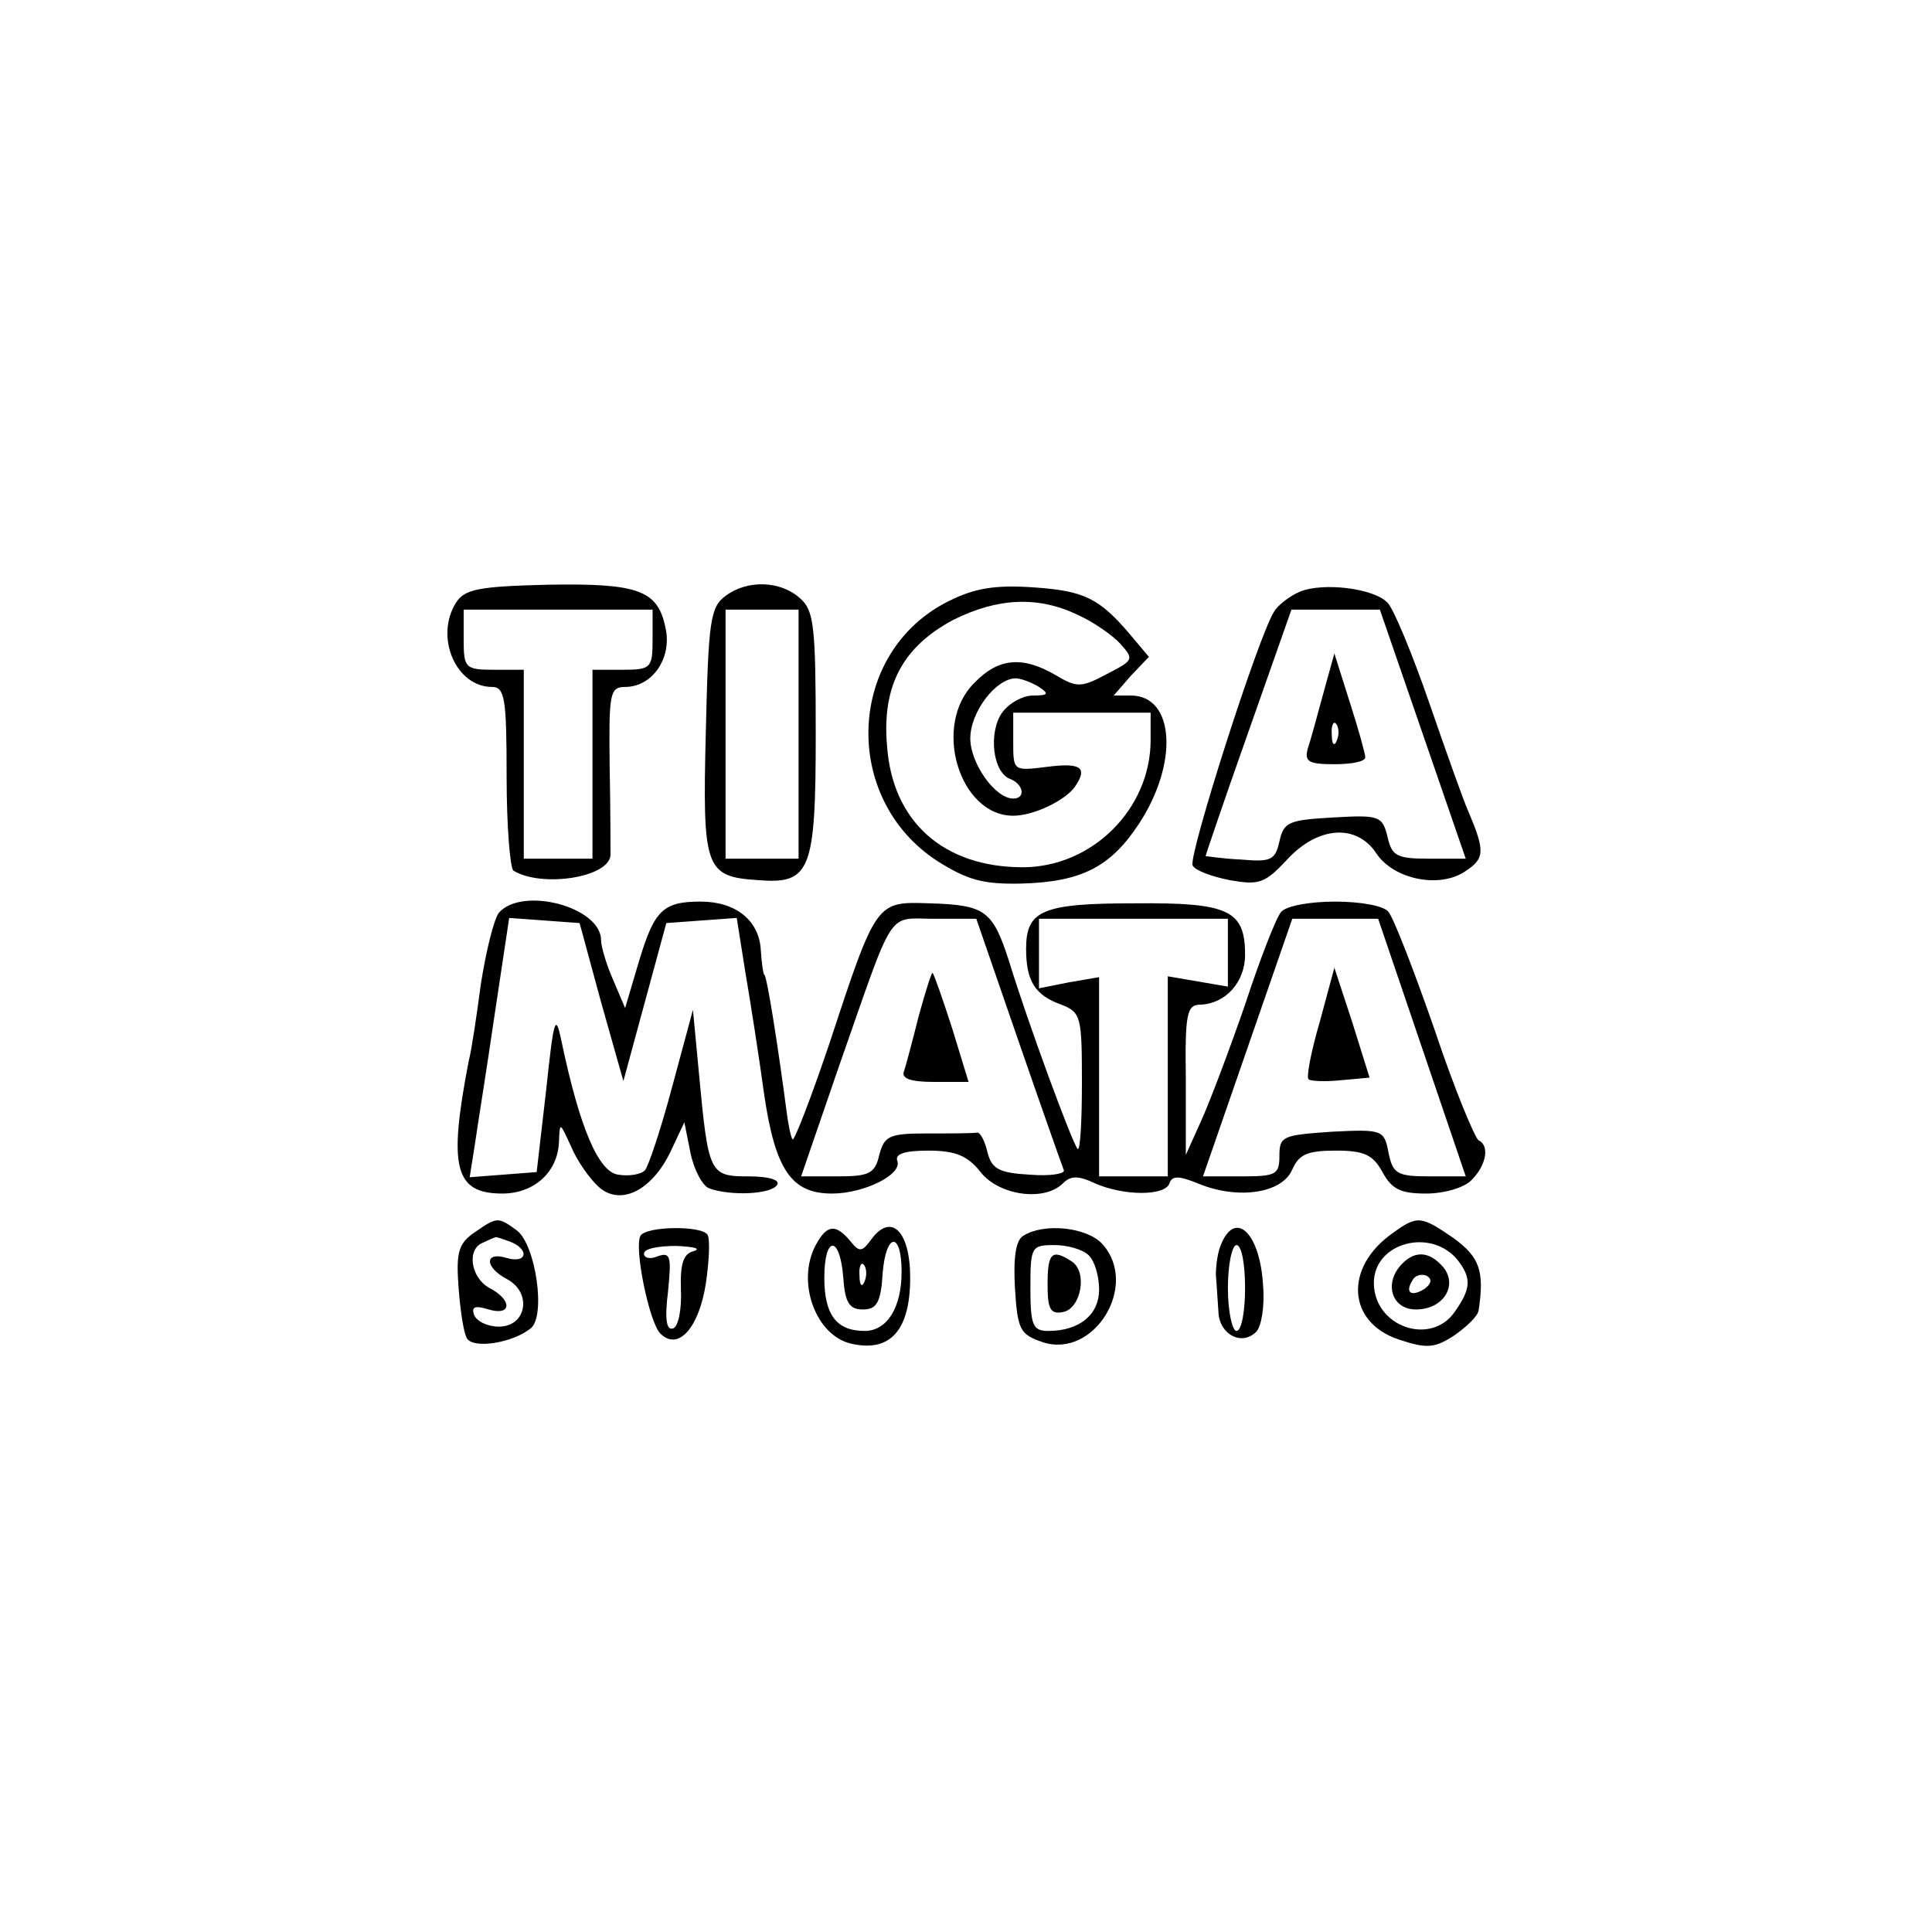 <?xml version="1.0" standalone="no"?>
<!DOCTYPE svg PUBLIC "-//W3C//DTD SVG 20010904//EN"
 "http://www.w3.org/TR/2001/REC-SVG-20010904/DTD/svg10.dtd">
<svg version="1.0" xmlns="http://www.w3.org/2000/svg"
 width="225pt" height="225pt" viewBox="0 0 225 225"
 preserveAspectRatio="xMidYMid meet">
<g transform="translate(0,225) scale(0.1,-0.1)"
fill="#000000" stroke="none">
<path d="M531 1548 c-25 -40 0 -98 42 -98 15 0 17 -14 17 -104 0 -58 4 -107 8
-110 33 -20 111 -8 113 18 0 6 0 53 -1 104 -1 84 0 92 18 92 32 0 55 34 47 69
-9 44 -32 52 -139 50 -78 -2 -95 -5 -105 -21z m229 -43 c0 -33 -2 -35 -35 -35
l-35 0 0 -110 0 -110 -40 0 -40 0 0 110 0 110 -35 0 c-33 0 -35 2 -35 35 l0
35 110 0 110 0 0 -35z"/>
<path d="M845 1556 c-18 -13 -20 -30 -23 -158 -4 -160 -1 -169 61 -173 61 -5
67 11 67 170 0 125 -2 144 -18 158 -23 21 -62 22 -87 3z m85 -161 l0 -145 -42
0 -43 0 0 145 0 145 43 0 42 0 0 -145z"/>
<path d="M1105 1550 c-119 -59 -126 -230 -13 -303 35 -22 53 -27 98 -26 69 2
103 19 136 69 47 71 42 150 -9 150 l-20 0 20 23 21 22 -21 25 c-37 44 -55 52
-114 56 -44 3 -68 -1 -98 -16z m150 -16 c18 -8 41 -24 50 -34 16 -18 15 -19
-16 -35 -30 -16 -35 -16 -60 -1 -38 22 -66 20 -94 -9 -50 -49 -18 -155 45
-155 24 0 61 18 72 34 15 22 7 28 -32 23 -40 -5 -40 -5 -40 29 l0 34 80 0 80
0 0 -32 c0 -80 -68 -148 -149 -148 -92 0 -152 53 -158 142 -6 70 19 115 77
146 52 26 99 28 145 6z m-45 -84 c12 -8 11 -10 -7 -10 -12 0 -28 -9 -36 -20
-16 -23 -11 -69 9 -77 16 -6 19 -23 4 -23 -21 0 -50 41 -50 70 0 31 30 70 53
70 6 0 19 -5 27 -10z"/>
<path d="M1514 1561 c-12 -5 -26 -16 -30 -23 -18 -27 -101 -287 -95 -296 3 -6
23 -13 43 -17 34 -6 41 -4 67 24 36 39 81 42 104 7 20 -30 73 -41 103 -21 23
15 24 23 4 70 -5 11 -25 67 -45 125 -20 58 -42 111 -49 118 -16 17 -75 24
-102 13z m143 -166 l50 -145 -43 0 c-37 0 -43 3 -48 25 -6 25 -10 26 -63 23
-52 -3 -58 -5 -63 -28 -5 -22 -10 -24 -45 -21 -22 1 -40 4 -41 4 0 1 22 66 50
145 l50 142 51 0 52 0 50 -145z"/>
<path d="M1541 1442 c-7 -26 -15 -55 -18 -64 -4 -15 1 -18 31 -18 20 0 36 3
36 8 0 4 -8 33 -18 64 l-18 57 -13 -47z m16 -54 c-3 -8 -6 -5 -6 6 -1 11 2 17
5 13 3 -3 4 -12 1 -19z"/>
<path d="M581 1187 c-6 -8 -15 -45 -21 -83 -5 -38 -11 -78 -14 -89 -24 -124
-17 -155 39 -155 37 0 65 25 66 61 1 23 1 22 14 -6 7 -17 22 -38 32 -47 25
-23 62 -5 84 41 l16 34 7 -35 c4 -20 14 -39 22 -42 25 -9 72 -7 79 4 4 6 -10
10 -33 10 -46 0 -47 3 -58 120 l-7 74 -24 -89 c-13 -49 -28 -94 -32 -98 -5 -5
-19 -7 -31 -5 -23 3 -45 55 -66 155 -7 34 -9 28 -18 -57 l-11 -95 -39 -3 -39
-3 6 38 c3 21 14 89 23 151 l17 113 41 -3 41 -3 25 -92 26 -92 25 92 25 92 41
3 41 3 10 -63 c6 -35 16 -99 22 -143 13 -88 32 -115 79 -115 37 0 82 22 76 38
-3 8 8 12 36 12 32 0 46 -6 61 -25 21 -27 74 -35 96 -13 9 9 18 9 37 0 34 -15
82 -15 87 0 3 9 11 9 35 -1 45 -18 96 -11 108 17 8 18 18 22 51 22 33 0 43 -5
54 -25 11 -20 21 -25 51 -25 21 0 45 7 53 16 17 17 21 40 8 46 -4 2 -28 59
-51 128 -24 69 -48 131 -54 138 -5 7 -32 12 -62 12 -30 0 -57 -5 -63 -12 -6
-7 -25 -56 -42 -108 -18 -52 -41 -113 -51 -135 l-18 -40 0 88 c-1 76 1 87 17
87 29 1 52 26 52 58 0 52 -19 61 -128 60 -108 0 -127 -8 -127 -53 0 -37 10
-54 41 -65 23 -9 24 -14 24 -91 0 -45 -2 -80 -5 -77 -6 6 -58 147 -80 219 -19
59 -28 65 -92 67 -63 2 -62 4 -118 -166 -21 -62 -40 -111 -42 -109 -2 3 -5 17
-7 33 -10 76 -23 159 -26 159 -1 0 -3 13 -4 29 -2 34 -29 56 -70 56 -44 0 -54
-10 -72 -70 l-16 -54 -14 33 c-8 18 -14 39 -14 46 0 39 -92 63 -119 32z m605
-149 c27 -78 51 -146 53 -151 1 -4 -16 -7 -40 -5 -36 2 -44 7 -49 26 -3 13 -8
23 -12 23 -5 -1 -30 -1 -58 -1 -45 0 -50 -3 -56 -25 -5 -22 -12 -25 -49 -25
l-42 0 44 128 c66 188 55 172 111 172 l49 0 49 -142z m244 103 l0 -40 -35 6
-35 6 0 -117 0 -116 -40 0 -40 0 0 116 0 116 -35 -6 -35 -7 0 41 0 40 110 0
110 0 0 -39z m226 -111 l51 -150 -42 0 c-38 0 -43 3 -48 28 -5 26 -7 27 -66
24 -57 -4 -61 -5 -61 -28 0 -22 -4 -24 -44 -24 l-45 0 52 150 52 150 50 0 50
0 51 -150z"/>
<path d="M1070 1067 c-7 -28 -15 -58 -17 -64 -4 -9 7 -13 35 -13 l40 0 -19 62
c-11 34 -21 63 -23 65 -1 1 -8 -21 -16 -50z"/>
<path d="M1537 1060 c-10 -34 -16 -65 -13 -67 2 -2 19 -3 38 -1 l33 3 -20 64
-21 64 -17 -63z"/>
<path d="M553 815 c-19 -13 -22 -23 -19 -64 2 -27 6 -54 10 -60 8 -12 53 -5
74 12 18 14 6 97 -16 114 -22 16 -23 16 -49 -2z m41 -11 c23 -9 20 -26 -4 -19
-26 8 -26 -11 1 -25 29 -16 22 -55 -10 -55 -13 0 -26 6 -29 14 -3 9 1 11 17 6
27 -8 28 11 1 25 -22 12 -27 46 -7 53 6 3 13 6 14 6 1 1 8 -2 17 -5z"/>
<path d="M1622 814 c-57 -40 -53 -104 7 -124 33 -11 42 -10 65 5 14 10 27 22
28 29 7 46 1 62 -29 84 -38 26 -42 27 -71 6z m76 -32 c16 -21 15 -33 -4 -60
-28 -40 -94 -17 -94 34 0 47 67 65 98 26z"/>
<path d="M1630 775 c-18 -22 -8 -50 19 -50 32 0 49 28 32 49 -17 20 -35 20
-51 1z m29 -26 c-16 -10 -23 -4 -14 10 3 6 11 8 17 5 6 -4 5 -9 -3 -15z"/>
<path d="M746 811 c-8 -13 10 -101 23 -114 21 -21 45 7 53 58 4 27 5 52 2 57
-7 11 -71 10 -78 -1z m62 -18 c-12 -3 -16 -14 -15 -45 1 -23 -3 -43 -9 -45 -8
-3 -10 11 -6 43 4 41 3 46 -12 41 -9 -4 -16 -2 -16 3 0 6 17 9 38 9 20 -1 29
-3 20 -6z"/>
<path d="M950 800 c-23 -43 0 -106 42 -115 45 -10 68 16 68 77 0 54 -22 76
-45 45 -11 -15 -14 -16 -25 -2 -17 20 -27 19 -40 -5z m100 -31 c0 -42 -17 -69
-43 -69 -33 0 -47 19 -47 62 0 49 18 50 22 1 2 -30 7 -38 23 -38 16 0 21 8 23
43 4 47 22 48 22 1z m-43 -11 c-3 -8 -6 -5 -6 6 -1 11 2 17 5 13 3 -3 4 -12 1
-19z"/>
<path d="M1192 811 c-9 -5 -12 -25 -10 -61 3 -49 6 -54 32 -63 60 -20 113 66
70 114 -18 20 -68 25 -92 10z m76 -23 c7 -7 12 -24 12 -40 0 -29 -23 -48 -59
-48 -18 0 -21 6 -21 50 0 48 1 50 28 50 15 0 33 -5 40 -12z"/>
<path d="M1220 754 c0 -28 3 -35 18 -32 21 4 29 47 10 59 -23 15 -28 10 -28
-27z"/>
<path d="M1423 803 c-5 -10 -7 -27 -7 -38 1 -11 2 -30 3 -43 1 -26 27 -40 44
-23 6 6 10 30 8 53 -3 60 -31 89 -48 51z m27 -53 c0 -27 -4 -50 -10 -50 -5 0
-10 23 -10 50 0 28 5 50 10 50 6 0 10 -22 10 -50z"/>
</g>
</svg>
